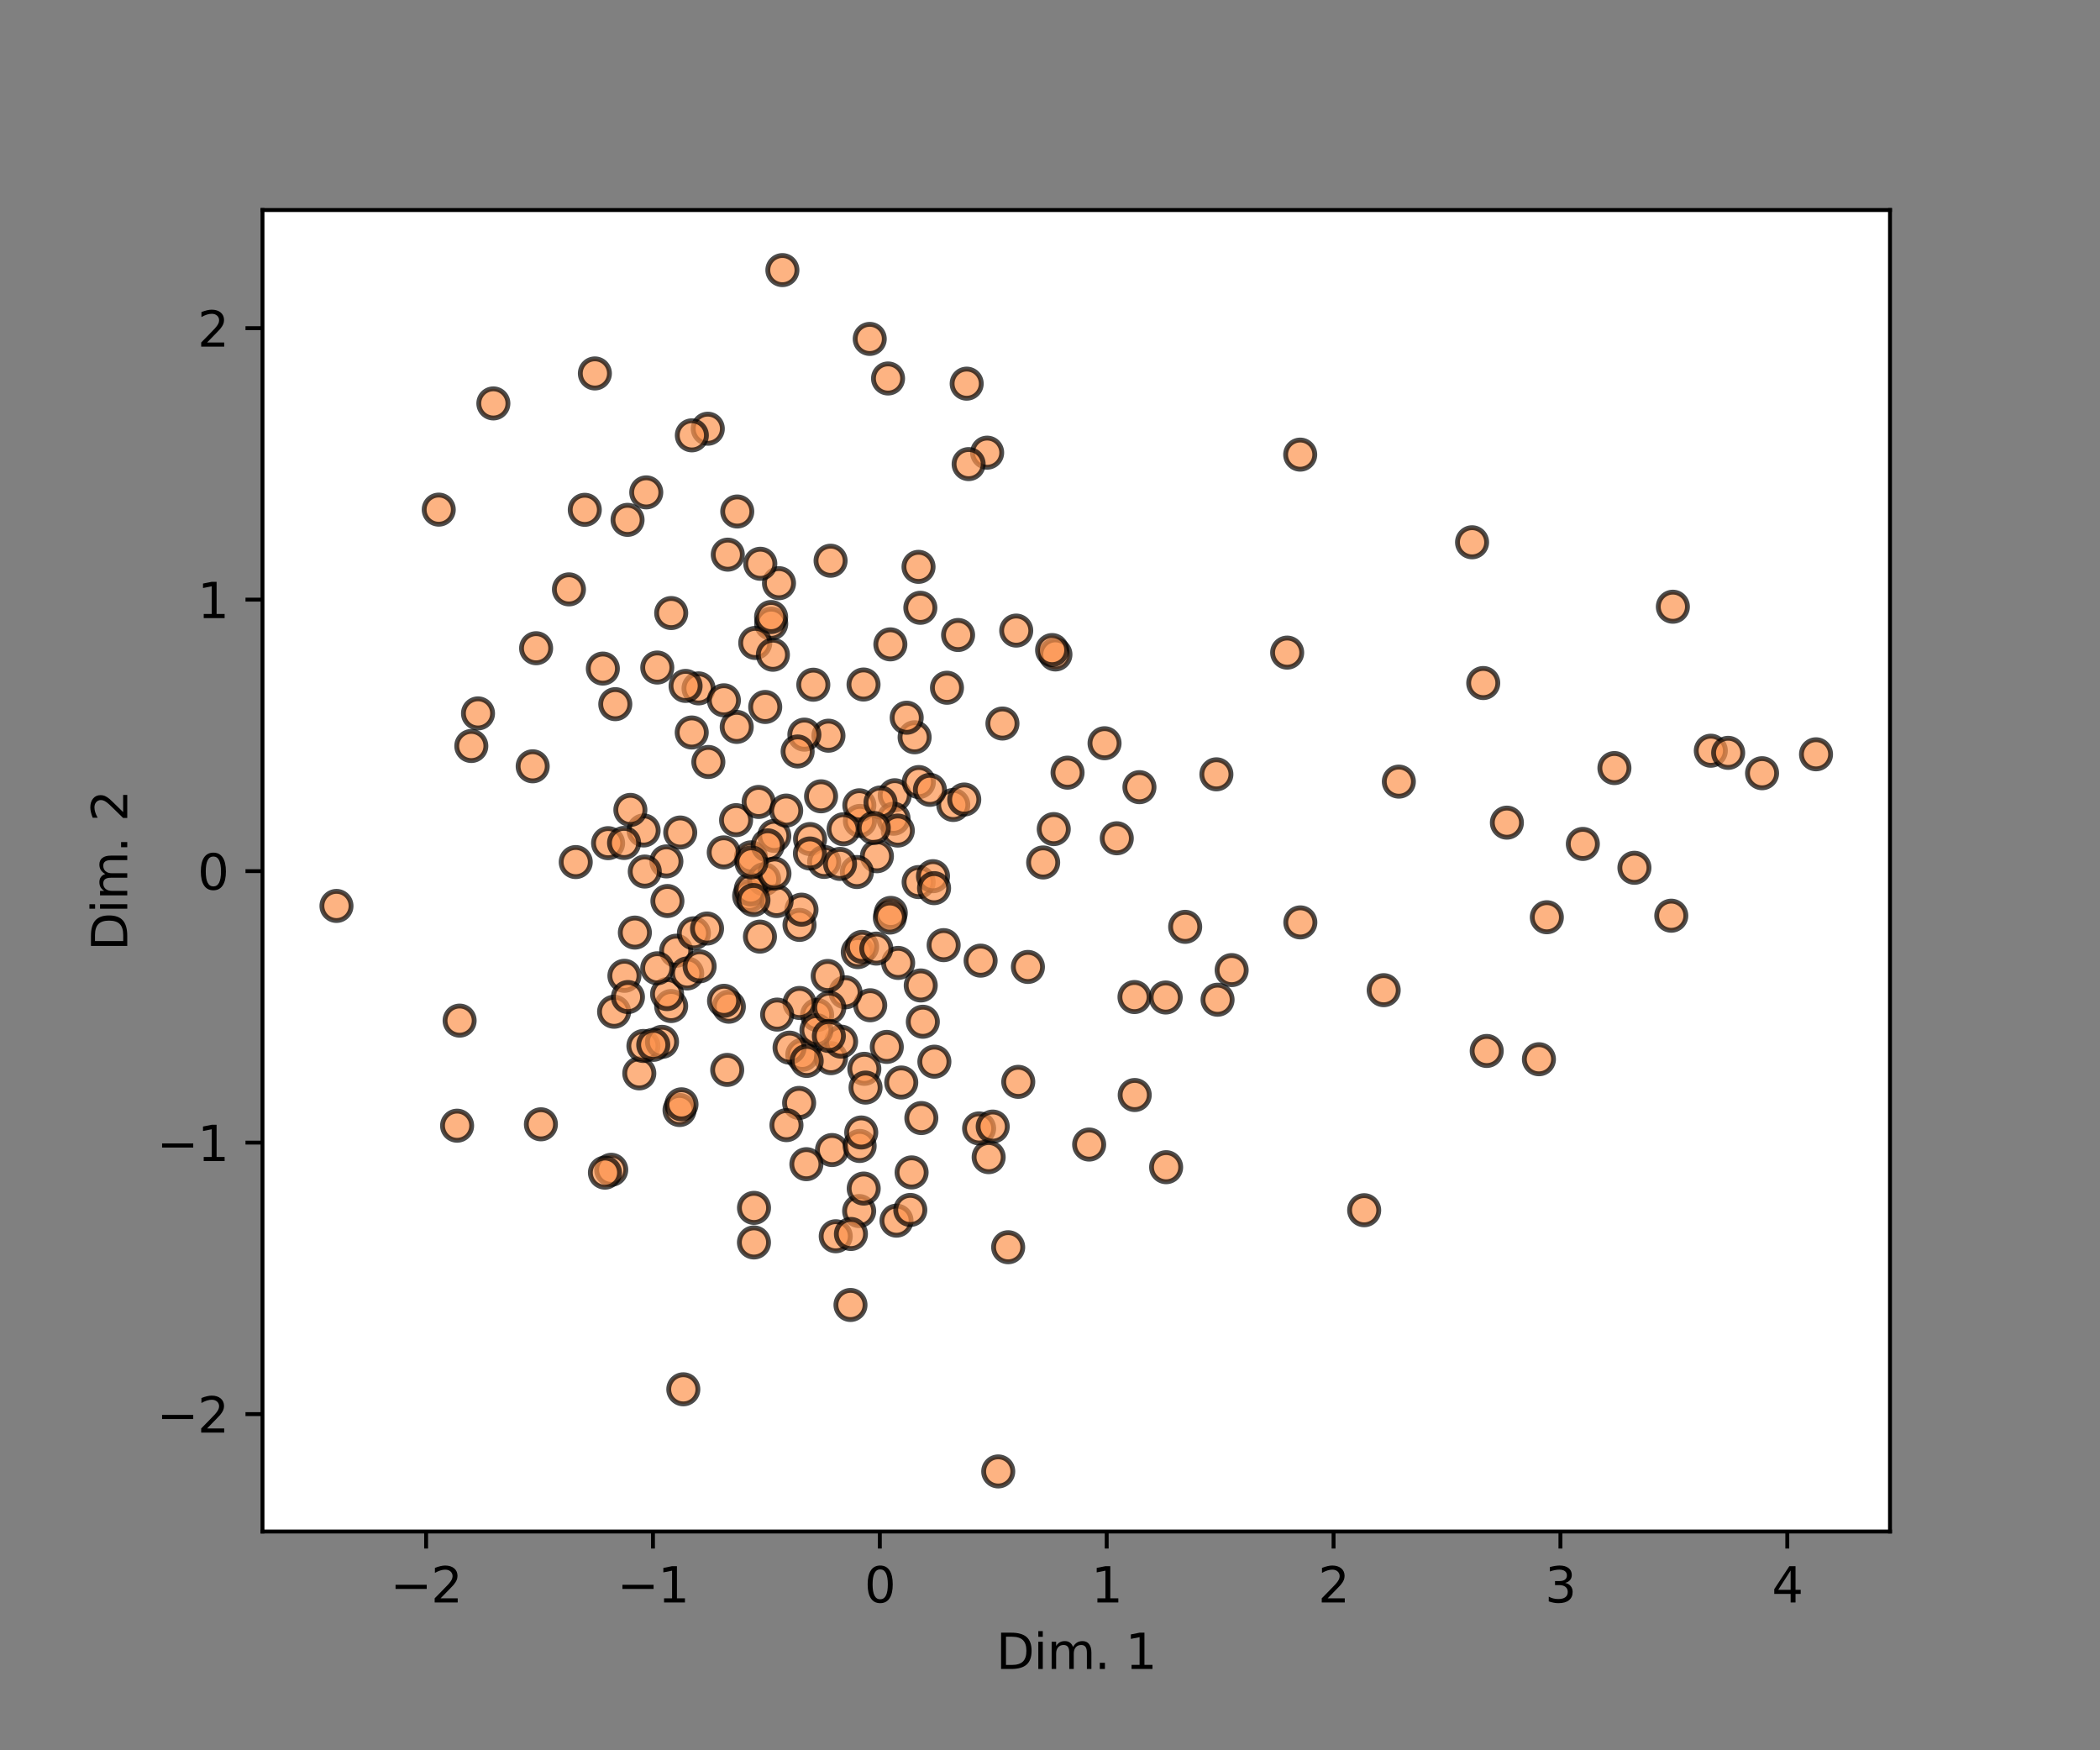 <?xml version="1.0" encoding="utf-8" standalone="no"?>
<!DOCTYPE svg PUBLIC "-//W3C//DTD SVG 1.1//EN"
  "http://www.w3.org/Graphics/SVG/1.1/DTD/svg11.dtd">
<svg height="360pt" version="1.1" viewBox="0 0 432 360" width="432pt" xmlns="http://www.w3.org/2000/svg" xmlns:xlink="http://www.w3.org/1999/xlink">
 <rect x="0" y="0" width="432" height="360" fill="#808080" stroke="none"/>
 <defs>
  <style type="text/css">*{stroke-linecap:butt;stroke-linejoin:round;}</style>
 </defs>
 <g id="figure_1">
  <g id="patch_1">
   <path d="M 0 360 
L 432 360 
L 432 0 
L 0 0 
z
" style="fill:none;"/>
  </g>
  <g id="axes_1">
   <g id="patch_2">
    <path d="M 54 315 
L 388.8 315 
L 388.8 43.2 
L 54 43.2 
z
" style="fill:#ffffff;"/>
   </g>
   <g id="PathCollection_1">
    <defs>
     <path d="M 0 3 
C 0.796 3 1.559 2.684 2.121 2.121 
C 2.684 1.559 3 0.796 3 0 
C 3 -0.796 2.684 -1.559 2.121 -2.121 
C 1.559 -2.684 0.796 -3 0 -3 
C -0.796 -3 -1.559 -2.684 -2.121 -2.121 
C -2.684 -1.559 -3 -0.796 -3 0 
C -3 0.796 -2.684 1.559 -2.121 2.121 
C -1.559 2.684 -0.796 3 0 3 
z
" id="m3d210ec741" style="stroke:#000000;stroke-opacity:0.7;"/>
    </defs>
    <g clip-path="url(#p2f18628ec4)">
     <use style="fill:#fd934d;fill-opacity:0.7;stroke:#000000;stroke-opacity:0.7;" x="168.094" xlink:href="#m3d210ec741" y="208.758"/>
     <use style="fill:#fd934d;fill-opacity:0.7;stroke:#000000;stroke-opacity:0.7;" x="216.773" xlink:href="#m3d210ec741" y="170.531"/>
     <use style="fill:#fd934d;fill-opacity:0.7;stroke:#000000;stroke-opacity:0.7;" x="131.512" xlink:href="#m3d210ec741" y="220.771"/>
     <use style="fill:#fd934d;fill-opacity:0.7;stroke:#000000;stroke-opacity:0.7;" x="194.122" xlink:href="#m3d210ec741" y="194.399"/>
     <use style="fill:#fd934d;fill-opacity:0.7;stroke:#000000;stroke-opacity:0.7;" x="158.651" xlink:href="#m3d210ec741" y="128.284"/>
     <use style="fill:#fd934d;fill-opacity:0.7;stroke:#000000;stroke-opacity:0.7;" x="171.153" xlink:href="#m3d210ec741" y="236.544"/>
     <use style="fill:#fd934d;fill-opacity:0.7;stroke:#000000;stroke-opacity:0.7;" x="164.391" xlink:href="#m3d210ec741" y="226.853"/>
     <use style="fill:#fd934d;fill-opacity:0.7;stroke:#000000;stroke-opacity:0.7;" x="184.062" xlink:href="#m3d210ec741" y="163.567"/>
     <use style="fill:#fd934d;fill-opacity:0.7;stroke:#000000;stroke-opacity:0.7;" x="117.04" xlink:href="#m3d210ec741" y="121.223"/>
     <use style="fill:#fd934d;fill-opacity:0.7;stroke:#000000;stroke-opacity:0.7;" x="203.071" xlink:href="#m3d210ec741" y="93.104"/>
     <use style="fill:#fd934d;fill-opacity:0.7;stroke:#000000;stroke-opacity:0.7;" x="128.452" xlink:href="#m3d210ec741" y="200.705"/>
     <use style="fill:#fd934d;fill-opacity:0.7;stroke:#000000;stroke-opacity:0.7;" x="161.788" xlink:href="#m3d210ec741" y="231.419"/>
     <use style="fill:#fd934d;fill-opacity:0.7;stroke:#000000;stroke-opacity:0.7;" x="118.439" xlink:href="#m3d210ec741" y="177.31"/>
     <use style="fill:#fd934d;fill-opacity:0.7;stroke:#000000;stroke-opacity:0.7;" x="160.949" xlink:href="#m3d210ec741" y="55.555"/>
     <use style="fill:#fd934d;fill-opacity:0.7;stroke:#000000;stroke-opacity:0.7;" x="138.076" xlink:href="#m3d210ec741" y="126.095"/>
     <use style="fill:#fd934d;fill-opacity:0.7;stroke:#000000;stroke-opacity:0.7;" x="142.301" xlink:href="#m3d210ec741" y="150.661"/>
     <use style="fill:#fd934d;fill-opacity:0.7;stroke:#000000;stroke-opacity:0.7;" x="139.933" xlink:href="#m3d210ec741" y="171.234"/>
     <use style="fill:#fd934d;fill-opacity:0.7;stroke:#000000;stroke-opacity:0.7;" x="182.427" xlink:href="#m3d210ec741" y="215.327"/>
     <use style="fill:#fd934d;fill-opacity:0.7;stroke:#000000;stroke-opacity:0.7;" x="126.33" xlink:href="#m3d210ec741" y="208.097"/>
     <use style="fill:#fd934d;fill-opacity:0.7;stroke:#000000;stroke-opacity:0.7;" x="188.955" xlink:href="#m3d210ec741" y="116.591"/>
     <use style="fill:#fd934d;fill-opacity:0.7;stroke:#000000;stroke-opacity:0.7;" x="183.245" xlink:href="#m3d210ec741" y="187.769"/>
     <use style="fill:#fd934d;fill-opacity:0.7;stroke:#000000;stroke-opacity:0.7;" x="132.944" xlink:href="#m3d210ec741" y="101.275"/>
     <use style="fill:#fd934d;fill-opacity:0.7;stroke:#000000;stroke-opacity:0.7;" x="154.487" xlink:href="#m3d210ec741" y="176.343"/>
     <use style="fill:#fd934d;fill-opacity:0.7;stroke:#000000;stroke-opacity:0.7;" x="132.402" xlink:href="#m3d210ec741" y="170.811"/>
     <use style="fill:#fd934d;fill-opacity:0.7;stroke:#000000;stroke-opacity:0.7;" x="132.359" xlink:href="#m3d210ec741" y="215.136"/>
     <use style="fill:#fd934d;fill-opacity:0.7;stroke:#000000;stroke-opacity:0.7;" x="239.889" xlink:href="#m3d210ec741" y="240.07"/>
     <use style="fill:#fd934d;fill-opacity:0.7;stroke:#000000;stroke-opacity:0.7;" x="165.046" xlink:href="#m3d210ec741" y="216.957"/>
     <use style="fill:#fd934d;fill-opacity:0.7;stroke:#000000;stroke-opacity:0.7;" x="217.116" xlink:href="#m3d210ec741" y="134.611"/>
     <use style="fill:#fd934d;fill-opacity:0.7;stroke:#000000;stroke-opacity:0.7;" x="143.702" xlink:href="#m3d210ec741" y="141.589"/>
     <use style="fill:#fd934d;fill-opacity:0.7;stroke:#000000;stroke-opacity:0.7;" x="138.066" xlink:href="#m3d210ec741" y="206.925"/>
     <use style="fill:#fd934d;fill-opacity:0.7;stroke:#000000;stroke-opacity:0.7;" x="176.901" xlink:href="#m3d210ec741" y="168.85"/>
     <use style="fill:#fd934d;fill-opacity:0.7;stroke:#000000;stroke-opacity:0.7;" x="154.119" xlink:href="#m3d210ec741" y="184.261"/>
     <use style="fill:#fd934d;fill-opacity:0.7;stroke:#000000;stroke-opacity:0.7;" x="149.598" xlink:href="#m3d210ec741" y="220.062"/>
     <use style="fill:#fd934d;fill-opacity:0.7;stroke:#000000;stroke-opacity:0.7;" x="165.882" xlink:href="#m3d210ec741" y="239.451"/>
     <use style="fill:#fd934d;fill-opacity:0.7;stroke:#000000;stroke-opacity:0.7;" x="184.424" xlink:href="#m3d210ec741" y="251.063"/>
     <use style="fill:#fd934d;fill-opacity:0.7;stroke:#000000;stroke-opacity:0.7;" x="166.642" xlink:href="#m3d210ec741" y="172.577"/>
     <use style="fill:#fd934d;fill-opacity:0.7;stroke:#000000;stroke-opacity:0.7;" x="151.422" xlink:href="#m3d210ec741" y="168.689"/>
     <use style="fill:#fd934d;fill-opacity:0.7;stroke:#000000;stroke-opacity:0.7;" x="101.493" xlink:href="#m3d210ec741" y="82.978"/>
     <use style="fill:#fd934d;fill-opacity:0.7;stroke:#000000;stroke-opacity:0.7;" x="139.097" xlink:href="#m3d210ec741" y="195.548"/>
     <use style="fill:#fd934d;fill-opacity:0.7;stroke:#000000;stroke-opacity:0.7;" x="94.032" xlink:href="#m3d210ec741" y="231.534"/>
     <use style="fill:#fd934d;fill-opacity:0.7;stroke:#000000;stroke-opacity:0.7;" x="176.459" xlink:href="#m3d210ec741" y="195.831"/>
     <use style="fill:#fd934d;fill-opacity:0.7;stroke:#000000;stroke-opacity:0.7;" x="170.427" xlink:href="#m3d210ec741" y="151.32"/>
     <use style="fill:#fd934d;fill-opacity:0.7;stroke:#000000;stroke-opacity:0.7;" x="145.718" xlink:href="#m3d210ec741" y="156.724"/>
     <use style="fill:#fd934d;fill-opacity:0.7;stroke:#000000;stroke-opacity:0.7;" x="250.229" xlink:href="#m3d210ec741" y="159.263"/>
     <use style="fill:#fd934d;fill-opacity:0.7;stroke:#000000;stroke-opacity:0.7;" x="203.382" xlink:href="#m3d210ec741" y="238.002"/>
     <use style="fill:#fd934d;fill-opacity:0.7;stroke:#000000;stroke-opacity:0.7;" x="160.251" xlink:href="#m3d210ec741" y="119.952"/>
     <use style="fill:#fd934d;fill-opacity:0.7;stroke:#000000;stroke-opacity:0.7;" x="141.032" xlink:href="#m3d210ec741" y="141.081"/>
     <use style="fill:#fd934d;fill-opacity:0.7;stroke:#000000;stroke-opacity:0.7;" x="159.286" xlink:href="#m3d210ec741" y="171.922"/>
     <use style="fill:#fd934d;fill-opacity:0.7;stroke:#000000;stroke-opacity:0.7;" x="176.842" xlink:href="#m3d210ec741" y="235.705"/>
     <use style="fill:#fd934d;fill-opacity:0.7;stroke:#000000;stroke-opacity:0.7;" x="157.19" xlink:href="#m3d210ec741" y="180.846"/>
     <use style="fill:#fd934d;fill-opacity:0.7;stroke:#000000;stroke-opacity:0.7;" x="98.333" xlink:href="#m3d210ec741" y="146.735"/>
     <use style="fill:#fd934d;fill-opacity:0.7;stroke:#000000;stroke-opacity:0.7;" x="253.368" xlink:href="#m3d210ec741" y="199.53"/>
     <use style="fill:#fd934d;fill-opacity:0.7;stroke:#000000;stroke-opacity:0.7;" x="243.807" xlink:href="#m3d210ec741" y="190.634"/>
     <use style="fill:#fd934d;fill-opacity:0.7;stroke:#000000;stroke-opacity:0.7;" x="169.544" xlink:href="#m3d210ec741" y="177.279"/>
     <use style="fill:#fd934d;fill-opacity:0.7;stroke:#000000;stroke-opacity:0.7;" x="183.818" xlink:href="#m3d210ec741" y="168.398"/>
     <use style="fill:#fd934d;fill-opacity:0.7;stroke:#000000;stroke-opacity:0.7;" x="209.471" xlink:href="#m3d210ec741" y="222.516"/>
     <use style="fill:#fd934d;fill-opacity:0.7;stroke:#000000;stroke-opacity:0.7;" x="185.401" xlink:href="#m3d210ec741" y="222.652"/>
     <use style="fill:#fd934d;fill-opacity:0.7;stroke:#000000;stroke-opacity:0.7;" x="156.064" xlink:href="#m3d210ec741" y="164.945"/>
     <use style="fill:#fd934d;fill-opacity:0.7;stroke:#000000;stroke-opacity:0.7;" x="170.944" xlink:href="#m3d210ec741" y="217.641"/>
     <use style="fill:#fd934d;fill-opacity:0.7;stroke:#000000;stroke-opacity:0.7;" x="155.1" xlink:href="#m3d210ec741" y="255.549"/>
     <use style="fill:#fd934d;fill-opacity:0.7;stroke:#000000;stroke-opacity:0.7;" x="151.665" xlink:href="#m3d210ec741" y="105.206"/>
     <use style="fill:#fd934d;fill-opacity:0.7;stroke:#000000;stroke-opacity:0.7;" x="166.612" xlink:href="#m3d210ec741" y="175.545"/>
     <use style="fill:#fd934d;fill-opacity:0.7;stroke:#000000;stroke-opacity:0.7;" x="154.443" xlink:href="#m3d210ec741" y="182.938"/>
     <use style="fill:#fd934d;fill-opacity:0.7;stroke:#000000;stroke-opacity:0.7;" x="151.554" xlink:href="#m3d210ec741" y="149.51"/>
     <use style="fill:#fd934d;fill-opacity:0.7;stroke:#000000;stroke-opacity:0.7;" x="137.23" xlink:href="#m3d210ec741" y="204.463"/>
     <use style="fill:#fd934d;fill-opacity:0.7;stroke:#000000;stroke-opacity:0.7;" x="198.861" xlink:href="#m3d210ec741" y="78.911"/>
     <use style="fill:#fd934d;fill-opacity:0.7;stroke:#000000;stroke-opacity:0.7;" x="111.272" xlink:href="#m3d210ec741" y="231.25"/>
     <use style="fill:#fd934d;fill-opacity:0.7;stroke:#000000;stroke-opacity:0.7;" x="145.605" xlink:href="#m3d210ec741" y="88.182"/>
     <use style="fill:#fd934d;fill-opacity:0.7;stroke:#000000;stroke-opacity:0.7;" x="179.015" xlink:href="#m3d210ec741" y="206.764"/>
     <use style="fill:#fd934d;fill-opacity:0.7;stroke:#000000;stroke-opacity:0.7;" x="142.743" xlink:href="#m3d210ec741" y="191.963"/>
     <use style="fill:#fd934d;fill-opacity:0.7;stroke:#000000;stroke-opacity:0.7;" x="189.018" xlink:href="#m3d210ec741" y="160.856"/>
     <use style="fill:#fd934d;fill-opacity:0.7;stroke:#000000;stroke-opacity:0.7;" x="177.807" xlink:href="#m3d210ec741" y="219.836"/>
     <use style="fill:#fd934d;fill-opacity:0.7;stroke:#000000;stroke-opacity:0.7;" x="162.424" xlink:href="#m3d210ec741" y="215.483"/>
     <use style="fill:#fd934d;fill-opacity:0.7;stroke:#000000;stroke-opacity:0.7;" x="178.056" xlink:href="#m3d210ec741" y="223.699"/>
     <use style="fill:#fd934d;fill-opacity:0.7;stroke:#000000;stroke-opacity:0.7;" x="188.15" xlink:href="#m3d210ec741" y="151.645"/>
     <use style="fill:#fd934d;fill-opacity:0.7;stroke:#000000;stroke-opacity:0.7;" x="94.55" xlink:href="#m3d210ec741" y="209.921"/>
     <use style="fill:#fd934d;fill-opacity:0.7;stroke:#000000;stroke-opacity:0.7;" x="164.469" xlink:href="#m3d210ec741" y="190.234"/>
     <use style="fill:#fd934d;fill-opacity:0.7;stroke:#000000;stroke-opacity:0.7;" x="183.159" xlink:href="#m3d210ec741" y="132.535"/>
     <use style="fill:#fd934d;fill-opacity:0.7;stroke:#000000;stroke-opacity:0.7;" x="145.451" xlink:href="#m3d210ec741" y="190.982"/>
     <use style="fill:#fd934d;fill-opacity:0.7;stroke:#000000;stroke-opacity:0.7;" x="177.343" xlink:href="#m3d210ec741" y="194.76"/>
     <use style="fill:#fd934d;fill-opacity:0.7;stroke:#000000;stroke-opacity:0.7;" x="173.024" xlink:href="#m3d210ec741" y="214.248"/>
     <use style="fill:#fd934d;fill-opacity:0.7;stroke:#000000;stroke-opacity:0.7;" x="267.469" xlink:href="#m3d210ec741" y="93.508"/>
     <use style="fill:#fd934d;fill-opacity:0.7;stroke:#000000;stroke-opacity:0.7;" x="205.351" xlink:href="#m3d210ec741" y="302.645"/>
     <use style="fill:#fd934d;fill-opacity:0.7;stroke:#000000;stroke-opacity:0.7;" x="124.015" xlink:href="#m3d210ec741" y="137.515"/>
     <use style="fill:#fd934d;fill-opacity:0.7;stroke:#000000;stroke-opacity:0.7;" x="164.881" xlink:href="#m3d210ec741" y="187.103"/>
     <use style="fill:#fd934d;fill-opacity:0.7;stroke:#000000;stroke-opacity:0.7;" x="188.978" xlink:href="#m3d210ec741" y="181.429"/>
     <use style="fill:#fd934d;fill-opacity:0.7;stroke:#000000;stroke-opacity:0.7;" x="187.261" xlink:href="#m3d210ec741" y="248.865"/>
     <use style="fill:#fd934d;fill-opacity:0.7;stroke:#000000;stroke-opacity:0.7;" x="96.955" xlink:href="#m3d210ec741" y="153.437"/>
     <use style="fill:#fd934d;fill-opacity:0.7;stroke:#000000;stroke-opacity:0.7;" x="173.931" xlink:href="#m3d210ec741" y="204.101"/>
     <use style="fill:#fd934d;fill-opacity:0.7;stroke:#000000;stroke-opacity:0.7;" x="139.789" xlink:href="#m3d210ec741" y="228.311"/>
     <use style="fill:#fd934d;fill-opacity:0.7;stroke:#000000;stroke-opacity:0.7;" x="157.936" xlink:href="#m3d210ec741" y="173.878"/>
     <use style="fill:#fd934d;fill-opacity:0.7;stroke:#000000;stroke-opacity:0.7;" x="157.416" xlink:href="#m3d210ec741" y="145.412"/>
     <use style="fill:#fd934d;fill-opacity:0.7;stroke:#000000;stroke-opacity:0.7;" x="214.594" xlink:href="#m3d210ec741" y="177.39"/>
     <use style="fill:#fd934d;fill-opacity:0.7;stroke:#000000;stroke-opacity:0.7;" x="155.368" xlink:href="#m3d210ec741" y="132.241"/>
     <use style="fill:#fd934d;fill-opacity:0.7;stroke:#000000;stroke-opacity:0.7;" x="149.937" xlink:href="#m3d210ec741" y="207.063"/>
     <use style="fill:#fd934d;fill-opacity:0.7;stroke:#000000;stroke-opacity:0.7;" x="135.212" xlink:href="#m3d210ec741" y="137.301"/>
     <use style="fill:#fd934d;fill-opacity:0.7;stroke:#000000;stroke-opacity:0.7;" x="180.395" xlink:href="#m3d210ec741" y="176.111"/>
     <use style="fill:#fd934d;fill-opacity:0.7;stroke:#000000;stroke-opacity:0.7;" x="167.953" xlink:href="#m3d210ec741" y="211.888"/>
     <use style="fill:#fd934d;fill-opacity:0.7;stroke:#000000;stroke-opacity:0.7;" x="239.805" xlink:href="#m3d210ec741" y="205.169"/>
     <use style="fill:#fd934d;fill-opacity:0.7;stroke:#000000;stroke-opacity:0.7;" x="191.932" xlink:href="#m3d210ec741" y="180.217"/>
     <use style="fill:#fd934d;fill-opacity:0.7;stroke:#000000;stroke-opacity:0.7;" x="148.889" xlink:href="#m3d210ec741" y="175.32"/>
     <use style="fill:#fd934d;fill-opacity:0.7;stroke:#000000;stroke-opacity:0.7;" x="137.087" xlink:href="#m3d210ec741" y="177.176"/>
     <use style="fill:#fd934d;fill-opacity:0.7;stroke:#000000;stroke-opacity:0.7;" x="164.473" xlink:href="#m3d210ec741" y="206.292"/>
     <use style="fill:#fd934d;fill-opacity:0.7;stroke:#000000;stroke-opacity:0.7;" x="90.257" xlink:href="#m3d210ec741" y="104.822"/>
     <use style="fill:#fd934d;fill-opacity:0.7;stroke:#000000;stroke-opacity:0.7;" x="207.395" xlink:href="#m3d210ec741" y="256.529"/>
     <use style="fill:#fd934d;fill-opacity:0.7;stroke:#000000;stroke-opacity:0.7;" x="140.193" xlink:href="#m3d210ec741" y="227.14"/>
     <use style="fill:#fd934d;fill-opacity:0.7;stroke:#000000;stroke-opacity:0.7;" x="149.716" xlink:href="#m3d210ec741" y="114.082"/>
     <use style="fill:#fd934d;fill-opacity:0.7;stroke:#000000;stroke-opacity:0.7;" x="165.471" xlink:href="#m3d210ec741" y="151.101"/>
     <use style="fill:#fd934d;fill-opacity:0.7;stroke:#000000;stroke-opacity:0.7;" x="136.189" xlink:href="#m3d210ec741" y="214.289"/>
     <use style="fill:#fd934d;fill-opacity:0.7;stroke:#000000;stroke-opacity:0.7;" x="250.472" xlink:href="#m3d210ec741" y="205.623"/>
     <use style="fill:#fd934d;fill-opacity:0.7;stroke:#000000;stroke-opacity:0.7;" x="141.361" xlink:href="#m3d210ec741" y="200.219"/>
     <use style="fill:#fd934d;fill-opacity:0.7;stroke:#000000;stroke-opacity:0.7;" x="227.221" xlink:href="#m3d210ec741" y="152.871"/>
     <use style="fill:#fd934d;fill-opacity:0.7;stroke:#000000;stroke-opacity:0.7;" x="176.78" xlink:href="#m3d210ec741" y="165.634"/>
     <use style="fill:#fd934d;fill-opacity:0.7;stroke:#000000;stroke-opacity:0.7;" x="125.093" xlink:href="#m3d210ec741" y="173.423"/>
     <use style="fill:#fd934d;fill-opacity:0.7;stroke:#000000;stroke-opacity:0.7;" x="176.279" xlink:href="#m3d210ec741" y="179.359"/>
     <use style="fill:#fd934d;fill-opacity:0.7;stroke:#000000;stroke-opacity:0.7;" x="183.052" xlink:href="#m3d210ec741" y="188.726"/>
     <use style="fill:#fd934d;fill-opacity:0.7;stroke:#000000;stroke-opacity:0.7;" x="128.379" xlink:href="#m3d210ec741" y="173.38"/>
     <use style="fill:#fd934d;fill-opacity:0.7;stroke:#000000;stroke-opacity:0.7;" x="216.432" xlink:href="#m3d210ec741" y="133.707"/>
     <use style="fill:#fd934d;fill-opacity:0.7;stroke:#000000;stroke-opacity:0.7;" x="189.842" xlink:href="#m3d210ec741" y="210.154"/>
     <use style="fill:#fd934d;fill-opacity:0.7;stroke:#000000;stroke-opacity:0.7;" x="189.533" xlink:href="#m3d210ec741" y="229.965"/>
     <use style="fill:#fd934d;fill-opacity:0.7;stroke:#000000;stroke-opacity:0.7;" x="148.917" xlink:href="#m3d210ec741" y="144.038"/>
     <use style="fill:#fd934d;fill-opacity:0.7;stroke:#000000;stroke-opacity:0.7;" x="158.998" xlink:href="#m3d210ec741" y="134.67"/>
     <use style="fill:#fd934d;fill-opacity:0.7;stroke:#000000;stroke-opacity:0.7;" x="167.31" xlink:href="#m3d210ec741" y="140.833"/>
     <use style="fill:#fd934d;fill-opacity:0.7;stroke:#000000;stroke-opacity:0.7;" x="156.334" xlink:href="#m3d210ec741" y="192.646"/>
     <use style="fill:#fd934d;fill-opacity:0.7;stroke:#000000;stroke-opacity:0.7;" x="234.398" xlink:href="#m3d210ec741" y="161.906"/>
     <use style="fill:#fd934d;fill-opacity:0.7;stroke:#000000;stroke-opacity:0.7;" x="170.604" xlink:href="#m3d210ec741" y="207.25"/>
     <use style="fill:#fd934d;fill-opacity:0.7;stroke:#000000;stroke-opacity:0.7;" x="129.099" xlink:href="#m3d210ec741" y="106.926"/>
     <use style="fill:#fd934d;fill-opacity:0.7;stroke:#000000;stroke-opacity:0.7;" x="173.537" xlink:href="#m3d210ec741" y="170.56"/>
     <use style="fill:#fd934d;fill-opacity:0.7;stroke:#000000;stroke-opacity:0.7;" x="132.642" xlink:href="#m3d210ec741" y="179.261"/>
     <use style="fill:#fd934d;fill-opacity:0.7;stroke:#000000;stroke-opacity:0.7;" x="165.95" xlink:href="#m3d210ec741" y="218.216"/>
     <use style="fill:#fd934d;fill-opacity:0.7;stroke:#000000;stroke-opacity:0.7;" x="159.759" xlink:href="#m3d210ec741" y="185.329"/>
     <use style="fill:#fd934d;fill-opacity:0.7;stroke:#000000;stroke-opacity:0.7;" x="159.317" xlink:href="#m3d210ec741" y="179.673"/>
     <use style="fill:#fd934d;fill-opacity:0.7;stroke:#000000;stroke-opacity:0.7;" x="148.945" xlink:href="#m3d210ec741" y="205.849"/>
     <use style="fill:#fd934d;fill-opacity:0.7;stroke:#000000;stroke-opacity:0.7;" x="125.739" xlink:href="#m3d210ec741" y="240.606"/>
     <use style="fill:#fd934d;fill-opacity:0.7;stroke:#000000;stroke-opacity:0.7;" x="159.872" xlink:href="#m3d210ec741" y="208.682"/>
     <use style="fill:#fd934d;fill-opacity:0.7;stroke:#000000;stroke-opacity:0.7;" x="186.522" xlink:href="#m3d210ec741" y="147.622"/>
     <use style="fill:#fd934d;fill-opacity:0.7;stroke:#000000;stroke-opacity:0.7;" x="182.684" xlink:href="#m3d210ec741" y="77.846"/>
     <use style="fill:#fd934d;fill-opacity:0.7;stroke:#000000;stroke-opacity:0.7;" x="124.444" xlink:href="#m3d210ec741" y="241.187"/>
     <use style="fill:#fd934d;fill-opacity:0.7;stroke:#000000;stroke-opacity:0.7;" x="209.051" xlink:href="#m3d210ec741" y="129.701"/>
     <use style="fill:#fd934d;fill-opacity:0.7;stroke:#000000;stroke-opacity:0.7;" x="129.178" xlink:href="#m3d210ec741" y="205.077"/>
     <use style="fill:#fd934d;fill-opacity:0.7;stroke:#000000;stroke-opacity:0.7;" x="143.923" xlink:href="#m3d210ec741" y="198.756"/>
     <use style="fill:#fd934d;fill-opacity:0.7;stroke:#000000;stroke-opacity:0.7;" x="164.086" xlink:href="#m3d210ec741" y="154.564"/>
     <use style="fill:#fd934d;fill-opacity:0.7;stroke:#000000;stroke-opacity:0.7;" x="137.298" xlink:href="#m3d210ec741" y="185.322"/>
     <use style="fill:#fd934d;fill-opacity:0.7;stroke:#000000;stroke-opacity:0.7;" x="196.102" xlink:href="#m3d210ec741" y="165.565"/>
     <use style="fill:#fd934d;fill-opacity:0.7;stroke:#000000;stroke-opacity:0.7;" x="171.923" xlink:href="#m3d210ec741" y="254.274"/>
     <use style="fill:#fd934d;fill-opacity:0.7;stroke:#000000;stroke-opacity:0.7;" x="184.692" xlink:href="#m3d210ec741" y="170.832"/>
     <use style="fill:#fd934d;fill-opacity:0.7;stroke:#000000;stroke-opacity:0.7;" x="177.168" xlink:href="#m3d210ec741" y="232.932"/>
     <use style="fill:#fd934d;fill-opacity:0.7;stroke:#000000;stroke-opacity:0.7;" x="135.202" xlink:href="#m3d210ec741" y="199.158"/>
     <use style="fill:#fd934d;fill-opacity:0.7;stroke:#000000;stroke-opacity:0.7;" x="161.73" xlink:href="#m3d210ec741" y="166.721"/>
     <use style="fill:#fd934d;fill-opacity:0.7;stroke:#000000;stroke-opacity:0.7;" x="140.567" xlink:href="#m3d210ec741" y="285.752"/>
     <use style="fill:#fd934d;fill-opacity:0.7;stroke:#000000;stroke-opacity:0.7;" x="170.509" xlink:href="#m3d210ec741" y="213.082"/>
     <use style="fill:#fd934d;fill-opacity:0.7;stroke:#000000;stroke-opacity:0.7;" x="109.581" xlink:href="#m3d210ec741" y="157.615"/>
     <use style="fill:#fd934d;fill-opacity:0.7;stroke:#000000;stroke-opacity:0.7;" x="192.151" xlink:href="#m3d210ec741" y="182.677"/>
     <use style="fill:#fd934d;fill-opacity:0.7;stroke:#000000;stroke-opacity:0.7;" x="184.762" xlink:href="#m3d210ec741" y="198.054"/>
     <use style="fill:#fd934d;fill-opacity:0.7;stroke:#000000;stroke-opacity:0.7;" x="174.958" xlink:href="#m3d210ec741" y="268.408"/>
     <use style="fill:#fd934d;fill-opacity:0.7;stroke:#000000;stroke-opacity:0.7;" x="191.297" xlink:href="#m3d210ec741" y="162.457"/>
     <use style="fill:#fd934d;fill-opacity:0.7;stroke:#000000;stroke-opacity:0.7;" x="199.262" xlink:href="#m3d210ec741" y="95.457"/>
     <use style="fill:#fd934d;fill-opacity:0.7;stroke:#000000;stroke-opacity:0.7;" x="120.299" xlink:href="#m3d210ec741" y="104.859"/>
     <use style="fill:#fd934d;fill-opacity:0.7;stroke:#000000;stroke-opacity:0.7;" x="156.406" xlink:href="#m3d210ec741" y="115.957"/>
     <use style="fill:#fd934d;fill-opacity:0.7;stroke:#000000;stroke-opacity:0.7;" x="154.995" xlink:href="#m3d210ec741" y="185.121"/>
     <use style="fill:#fd934d;fill-opacity:0.7;stroke:#000000;stroke-opacity:0.7;" x="129.677" xlink:href="#m3d210ec741" y="166.583"/>
     <use style="fill:#fd934d;fill-opacity:0.7;stroke:#000000;stroke-opacity:0.7;" x="158.629" xlink:href="#m3d210ec741" y="126.909"/>
     <use style="fill:#fd934d;fill-opacity:0.7;stroke:#000000;stroke-opacity:0.7;" x="168.904" xlink:href="#m3d210ec741" y="163.787"/>
     <use style="fill:#fd934d;fill-opacity:0.7;stroke:#000000;stroke-opacity:0.7;" x="198.361" xlink:href="#m3d210ec741" y="164.446"/>
     <use style="fill:#fd934d;fill-opacity:0.7;stroke:#000000;stroke-opacity:0.7;" x="122.376" xlink:href="#m3d210ec741" y="76.809"/>
     <use style="fill:#fd934d;fill-opacity:0.7;stroke:#000000;stroke-opacity:0.7;" x="126.573" xlink:href="#m3d210ec741" y="144.834"/>
     <use style="fill:#fd934d;fill-opacity:0.7;stroke:#000000;stroke-opacity:0.7;" x="187.531" xlink:href="#m3d210ec741" y="241.145"/>
     <use style="fill:#fd934d;fill-opacity:0.7;stroke:#000000;stroke-opacity:0.7;" x="201.416" xlink:href="#m3d210ec741" y="232.093"/>
     <use style="fill:#fd934d;fill-opacity:0.7;stroke:#000000;stroke-opacity:0.7;" x="130.603" xlink:href="#m3d210ec741" y="191.815"/>
     <use style="fill:#fd934d;fill-opacity:0.7;stroke:#000000;stroke-opacity:0.7;" x="176.741" xlink:href="#m3d210ec741" y="249.09"/>
     <use style="fill:#fd934d;fill-opacity:0.7;stroke:#000000;stroke-opacity:0.7;" x="189.41" xlink:href="#m3d210ec741" y="202.691"/>
     <use style="fill:#fd934d;fill-opacity:0.7;stroke:#000000;stroke-opacity:0.7;" x="181.138" xlink:href="#m3d210ec741" y="165.055"/>
     <use style="fill:#fd934d;fill-opacity:0.7;stroke:#000000;stroke-opacity:0.7;" x="233.381" xlink:href="#m3d210ec741" y="205.074"/>
     <use style="fill:#fd934d;fill-opacity:0.7;stroke:#000000;stroke-opacity:0.7;" x="194.807" xlink:href="#m3d210ec741" y="141.458"/>
     <use style="fill:#fd934d;fill-opacity:0.7;stroke:#000000;stroke-opacity:0.7;" x="192.215" xlink:href="#m3d210ec741" y="218.368"/>
     <use style="fill:#fd934d;fill-opacity:0.7;stroke:#000000;stroke-opacity:0.7;" x="224.053" xlink:href="#m3d210ec741" y="235.414"/>
     <use style="fill:#fd934d;fill-opacity:0.7;stroke:#000000;stroke-opacity:0.7;" x="69.218" xlink:href="#m3d210ec741" y="186.334"/>
     <use style="fill:#fd934d;fill-opacity:0.7;stroke:#000000;stroke-opacity:0.7;" x="204.216" xlink:href="#m3d210ec741" y="231.717"/>
     <use style="fill:#fd934d;fill-opacity:0.7;stroke:#000000;stroke-opacity:0.7;" x="189.327" xlink:href="#m3d210ec741" y="125.014"/>
     <use style="fill:#fd934d;fill-opacity:0.7;stroke:#000000;stroke-opacity:0.7;" x="155.108" xlink:href="#m3d210ec741" y="248.44"/>
     <use style="fill:#fd934d;fill-opacity:0.7;stroke:#000000;stroke-opacity:0.7;" x="178.918" xlink:href="#m3d210ec741" y="69.708"/>
     <use style="fill:#fd934d;fill-opacity:0.7;stroke:#000000;stroke-opacity:0.7;" x="206.219" xlink:href="#m3d210ec741" y="148.818"/>
     <use style="fill:#fd934d;fill-opacity:0.7;stroke:#000000;stroke-opacity:0.7;" x="110.285" xlink:href="#m3d210ec741" y="133.328"/>
     <use style="fill:#fd934d;fill-opacity:0.7;stroke:#000000;stroke-opacity:0.7;" x="180.268" xlink:href="#m3d210ec741" y="195.11"/>
     <use style="fill:#fd934d;fill-opacity:0.7;stroke:#000000;stroke-opacity:0.7;" x="134.385" xlink:href="#m3d210ec741" y="214.905"/>
     <use style="fill:#fd934d;fill-opacity:0.7;stroke:#000000;stroke-opacity:0.7;" x="219.612" xlink:href="#m3d210ec741" y="158.922"/>
     <use style="fill:#fd934d;fill-opacity:0.7;stroke:#000000;stroke-opacity:0.7;" x="170.862" xlink:href="#m3d210ec741" y="115.333"/>
     <use style="fill:#fd934d;fill-opacity:0.7;stroke:#000000;stroke-opacity:0.7;" x="233.427" xlink:href="#m3d210ec741" y="225.225"/>
     <use style="fill:#fd934d;fill-opacity:0.7;stroke:#000000;stroke-opacity:0.7;" x="201.727" xlink:href="#m3d210ec741" y="197.588"/>
     <use style="fill:#fd934d;fill-opacity:0.7;stroke:#000000;stroke-opacity:0.7;" x="229.738" xlink:href="#m3d210ec741" y="172.418"/>
     <use style="fill:#fd934d;fill-opacity:0.7;stroke:#000000;stroke-opacity:0.7;" x="154.581" xlink:href="#m3d210ec741" y="177.383"/>
     <use style="fill:#fd934d;fill-opacity:0.7;stroke:#000000;stroke-opacity:0.7;" x="211.459" xlink:href="#m3d210ec741" y="198.882"/>
     <use style="fill:#fd934d;fill-opacity:0.7;stroke:#000000;stroke-opacity:0.7;" x="197.092" xlink:href="#m3d210ec741" y="130.609"/>
     <use style="fill:#fd934d;fill-opacity:0.7;stroke:#000000;stroke-opacity:0.7;" x="177.641" xlink:href="#m3d210ec741" y="140.793"/>
     <use style="fill:#fd934d;fill-opacity:0.7;stroke:#000000;stroke-opacity:0.7;" x="175.049" xlink:href="#m3d210ec741" y="253.809"/>
     <use style="fill:#fd934d;fill-opacity:0.7;stroke:#000000;stroke-opacity:0.7;" x="179.749" xlink:href="#m3d210ec741" y="170.301"/>
     <use style="fill:#fd934d;fill-opacity:0.7;stroke:#000000;stroke-opacity:0.7;" x="172.809" xlink:href="#m3d210ec741" y="177.69"/>
     <use style="fill:#fd934d;fill-opacity:0.7;stroke:#000000;stroke-opacity:0.7;" x="177.678" xlink:href="#m3d210ec741" y="244.466"/>
     <use style="fill:#fd934d;fill-opacity:0.7;stroke:#000000;stroke-opacity:0.7;" x="170.271" xlink:href="#m3d210ec741" y="200.74"/>
     <use style="fill:#fd934d;fill-opacity:0.7;stroke:#000000;stroke-opacity:0.7;" x="142.324" xlink:href="#m3d210ec741" y="89.543"/>
     <use style="fill:#fd934d;fill-opacity:0.7;stroke:#000000;stroke-opacity:0.7;" x="316.579" xlink:href="#m3d210ec741" y="217.867"/>
     <use style="fill:#fd934d;fill-opacity:0.7;stroke:#000000;stroke-opacity:0.7;" x="305.841" xlink:href="#m3d210ec741" y="216.164"/>
     <use style="fill:#fd934d;fill-opacity:0.7;stroke:#000000;stroke-opacity:0.7;" x="351.937" xlink:href="#m3d210ec741" y="154.411"/>
     <use style="fill:#fd934d;fill-opacity:0.7;stroke:#000000;stroke-opacity:0.7;" x="267.497" xlink:href="#m3d210ec741" y="189.722"/>
     <use style="fill:#fd934d;fill-opacity:0.7;stroke:#000000;stroke-opacity:0.7;" x="280.63" xlink:href="#m3d210ec741" y="248.92"/>
     <use style="fill:#fd934d;fill-opacity:0.7;stroke:#000000;stroke-opacity:0.7;" x="309.989" xlink:href="#m3d210ec741" y="169.204"/>
     <use style="fill:#fd934d;fill-opacity:0.7;stroke:#000000;stroke-opacity:0.7;" x="287.764" xlink:href="#m3d210ec741" y="160.766"/>
     <use style="fill:#fd934d;fill-opacity:0.7;stroke:#000000;stroke-opacity:0.7;" x="373.582" xlink:href="#m3d210ec741" y="155.144"/>
     <use style="fill:#fd934d;fill-opacity:0.7;stroke:#000000;stroke-opacity:0.7;" x="302.823" xlink:href="#m3d210ec741" y="111.537"/>
     <use style="fill:#fd934d;fill-opacity:0.7;stroke:#000000;stroke-opacity:0.7;" x="318.206" xlink:href="#m3d210ec741" y="188.66"/>
     <use style="fill:#fd934d;fill-opacity:0.7;stroke:#000000;stroke-opacity:0.7;" x="344.132" xlink:href="#m3d210ec741" y="124.791"/>
     <use style="fill:#fd934d;fill-opacity:0.7;stroke:#000000;stroke-opacity:0.7;" x="336.224" xlink:href="#m3d210ec741" y="178.487"/>
     <use style="fill:#fd934d;fill-opacity:0.7;stroke:#000000;stroke-opacity:0.7;" x="264.789" xlink:href="#m3d210ec741" y="134.23"/>
     <use style="fill:#fd934d;fill-opacity:0.7;stroke:#000000;stroke-opacity:0.7;" x="355.508" xlink:href="#m3d210ec741" y="154.846"/>
     <use style="fill:#fd934d;fill-opacity:0.7;stroke:#000000;stroke-opacity:0.7;" x="305.124" xlink:href="#m3d210ec741" y="140.488"/>
     <use style="fill:#fd934d;fill-opacity:0.7;stroke:#000000;stroke-opacity:0.7;" x="362.482" xlink:href="#m3d210ec741" y="159.036"/>
     <use style="fill:#fd934d;fill-opacity:0.7;stroke:#000000;stroke-opacity:0.7;" x="325.614" xlink:href="#m3d210ec741" y="173.582"/>
     <use style="fill:#fd934d;fill-opacity:0.7;stroke:#000000;stroke-opacity:0.7;" x="343.804" xlink:href="#m3d210ec741" y="188.343"/>
     <use style="fill:#fd934d;fill-opacity:0.7;stroke:#000000;stroke-opacity:0.7;" x="284.645" xlink:href="#m3d210ec741" y="203.661"/>
     <use style="fill:#fd934d;fill-opacity:0.7;stroke:#000000;stroke-opacity:0.7;" x="332.109" xlink:href="#m3d210ec741" y="157.976"/>
    </g>
   </g>
   <g id="matplotlib.axis_1">
    <g id="xtick_1">
     <g id="line2d_1">
      <defs>
       <path d="M 0 0 
L 0 3.5 
" id="me27b8b7abb" style="stroke:#000000;stroke-width:0.8;"/>
      </defs>
      <g>
       <use style="stroke:#000000;stroke-width:0.8;" x="87.658" xlink:href="#me27b8b7abb" y="315"/>
      </g>
     </g>
     <g id="text_1">
      <!-- −2 -->
      <g transform="translate(80.287 329.598)scale(0.1 -0.1)">
       <defs>
        <path d="M 678 2272 
L 4684 2272 
L 4684 1741 
L 678 1741 
L 678 2272 
z
" id="DejaVuSans-2212" transform="scale(0.016)"/>
        <path d="M 1228 531 
L 3431 531 
L 3431 0 
L 469 0 
L 469 531 
Q 828 903 1448 1529 
Q 2069 2156 2228 2338 
Q 2531 2678 2651 2914 
Q 2772 3150 2772 3378 
Q 2772 3750 2511 3984 
Q 2250 4219 1831 4219 
Q 1534 4219 1204 4116 
Q 875 4013 500 3803 
L 500 4441 
Q 881 4594 1212 4672 
Q 1544 4750 1819 4750 
Q 2544 4750 2975 4387 
Q 3406 4025 3406 3419 
Q 3406 3131 3298 2873 
Q 3191 2616 2906 2266 
Q 2828 2175 2409 1742 
Q 1991 1309 1228 531 
z
" id="DejaVuSans-32" transform="scale(0.016)"/>
       </defs>
       <use xlink:href="#DejaVuSans-2212"/>
       <use x="83.789" xlink:href="#DejaVuSans-32"/>
      </g>
     </g>
    </g>
    <g id="xtick_2">
     <g id="line2d_2">
      <g>
       <use style="stroke:#000000;stroke-width:0.8;" x="134.327" xlink:href="#me27b8b7abb" y="315"/>
      </g>
     </g>
     <g id="text_2">
      <!-- −1 -->
      <g transform="translate(126.956 329.598)scale(0.1 -0.1)">
       <defs>
        <path d="M 794 531 
L 1825 531 
L 1825 4091 
L 703 3866 
L 703 4441 
L 1819 4666 
L 2450 4666 
L 2450 531 
L 3481 531 
L 3481 0 
L 794 0 
L 794 531 
z
" id="DejaVuSans-31" transform="scale(0.016)"/>
       </defs>
       <use xlink:href="#DejaVuSans-2212"/>
       <use x="83.789" xlink:href="#DejaVuSans-31"/>
      </g>
     </g>
    </g>
    <g id="xtick_3">
     <g id="line2d_3">
      <g>
       <use style="stroke:#000000;stroke-width:0.8;" x="180.996" xlink:href="#me27b8b7abb" y="315"/>
      </g>
     </g>
     <g id="text_3">
      <!-- 0 -->
      <g transform="translate(177.814 329.598)scale(0.1 -0.1)">
       <defs>
        <path d="M 2034 4250 
Q 1547 4250 1301 3770 
Q 1056 3291 1056 2328 
Q 1056 1369 1301 889 
Q 1547 409 2034 409 
Q 2525 409 2770 889 
Q 3016 1369 3016 2328 
Q 3016 3291 2770 3770 
Q 2525 4250 2034 4250 
z
M 2034 4750 
Q 2819 4750 3233 4129 
Q 3647 3509 3647 2328 
Q 3647 1150 3233 529 
Q 2819 -91 2034 -91 
Q 1250 -91 836 529 
Q 422 1150 422 2328 
Q 422 3509 836 4129 
Q 1250 4750 2034 4750 
z
" id="DejaVuSans-30" transform="scale(0.016)"/>
       </defs>
       <use xlink:href="#DejaVuSans-30"/>
      </g>
     </g>
    </g>
    <g id="xtick_4">
     <g id="line2d_4">
      <g>
       <use style="stroke:#000000;stroke-width:0.8;" x="227.664" xlink:href="#me27b8b7abb" y="315"/>
      </g>
     </g>
     <g id="text_4">
      <!-- 1 -->
      <g transform="translate(224.483 329.598)scale(0.1 -0.1)">
       <use xlink:href="#DejaVuSans-31"/>
      </g>
     </g>
    </g>
    <g id="xtick_5">
     <g id="line2d_5">
      <g>
       <use style="stroke:#000000;stroke-width:0.8;" x="274.333" xlink:href="#me27b8b7abb" y="315"/>
      </g>
     </g>
     <g id="text_5">
      <!-- 2 -->
      <g transform="translate(271.152 329.598)scale(0.1 -0.1)">
       <use xlink:href="#DejaVuSans-32"/>
      </g>
     </g>
    </g>
    <g id="xtick_6">
     <g id="line2d_6">
      <g>
       <use style="stroke:#000000;stroke-width:0.8;" x="321.002" xlink:href="#me27b8b7abb" y="315"/>
      </g>
     </g>
     <g id="text_6">
      <!-- 3 -->
      <g transform="translate(317.821 329.598)scale(0.1 -0.1)">
       <defs>
        <path d="M 2597 2516 
Q 3050 2419 3304 2112 
Q 3559 1806 3559 1356 
Q 3559 666 3084 287 
Q 2609 -91 1734 -91 
Q 1441 -91 1130 -33 
Q 819 25 488 141 
L 488 750 
Q 750 597 1062 519 
Q 1375 441 1716 441 
Q 2309 441 2620 675 
Q 2931 909 2931 1356 
Q 2931 1769 2642 2001 
Q 2353 2234 1838 2234 
L 1294 2234 
L 1294 2753 
L 1863 2753 
Q 2328 2753 2575 2939 
Q 2822 3125 2822 3475 
Q 2822 3834 2567 4026 
Q 2313 4219 1838 4219 
Q 1578 4219 1281 4162 
Q 984 4106 628 3988 
L 628 4550 
Q 988 4650 1302 4700 
Q 1616 4750 1894 4750 
Q 2613 4750 3031 4423 
Q 3450 4097 3450 3541 
Q 3450 3153 3228 2886 
Q 3006 2619 2597 2516 
z
" id="DejaVuSans-33" transform="scale(0.016)"/>
       </defs>
       <use xlink:href="#DejaVuSans-33"/>
      </g>
     </g>
    </g>
    <g id="xtick_7">
     <g id="line2d_7">
      <g>
       <use style="stroke:#000000;stroke-width:0.8;" x="367.671" xlink:href="#me27b8b7abb" y="315"/>
      </g>
     </g>
     <g id="text_7">
      <!-- 4 -->
      <g transform="translate(364.49 329.598)scale(0.1 -0.1)">
       <defs>
        <path d="M 2419 4116 
L 825 1625 
L 2419 1625 
L 2419 4116 
z
M 2253 4666 
L 3047 4666 
L 3047 1625 
L 3713 1625 
L 3713 1100 
L 3047 1100 
L 3047 0 
L 2419 0 
L 2419 1100 
L 313 1100 
L 313 1709 
L 2253 4666 
z
" id="DejaVuSans-34" transform="scale(0.016)"/>
       </defs>
       <use xlink:href="#DejaVuSans-34"/>
      </g>
     </g>
    </g>
    <g id="text_8">
     <!-- Dim. 1 -->
     <g transform="translate(204.931 343.277)scale(0.1 -0.1)">
      <defs>
       <path d="M 1259 4147 
L 1259 519 
L 2022 519 
Q 2988 519 3436 956 
Q 3884 1394 3884 2338 
Q 3884 3275 3436 3711 
Q 2988 4147 2022 4147 
L 1259 4147 
z
M 628 4666 
L 1925 4666 
Q 3281 4666 3915 4102 
Q 4550 3538 4550 2338 
Q 4550 1131 3912 565 
Q 3275 0 1925 0 
L 628 0 
L 628 4666 
z
" id="DejaVuSans-44" transform="scale(0.016)"/>
       <path d="M 603 3500 
L 1178 3500 
L 1178 0 
L 603 0 
L 603 3500 
z
M 603 4863 
L 1178 4863 
L 1178 4134 
L 603 4134 
L 603 4863 
z
" id="DejaVuSans-69" transform="scale(0.016)"/>
       <path d="M 3328 2828 
Q 3544 3216 3844 3400 
Q 4144 3584 4550 3584 
Q 5097 3584 5394 3201 
Q 5691 2819 5691 2113 
L 5691 0 
L 5113 0 
L 5113 2094 
Q 5113 2597 4934 2840 
Q 4756 3084 4391 3084 
Q 3944 3084 3684 2787 
Q 3425 2491 3425 1978 
L 3425 0 
L 2847 0 
L 2847 2094 
Q 2847 2600 2669 2842 
Q 2491 3084 2119 3084 
Q 1678 3084 1418 2786 
Q 1159 2488 1159 1978 
L 1159 0 
L 581 0 
L 581 3500 
L 1159 3500 
L 1159 2956 
Q 1356 3278 1631 3431 
Q 1906 3584 2284 3584 
Q 2666 3584 2933 3390 
Q 3200 3197 3328 2828 
z
" id="DejaVuSans-6d" transform="scale(0.016)"/>
       <path d="M 684 794 
L 1344 794 
L 1344 0 
L 684 0 
L 684 794 
z
" id="DejaVuSans-2e" transform="scale(0.016)"/>
       <path id="DejaVuSans-20" transform="scale(0.016)"/>
      </defs>
      <use xlink:href="#DejaVuSans-44"/>
      <use x="77.002" xlink:href="#DejaVuSans-69"/>
      <use x="104.785" xlink:href="#DejaVuSans-6d"/>
      <use x="202.197" xlink:href="#DejaVuSans-2e"/>
      <use x="233.984" xlink:href="#DejaVuSans-20"/>
      <use x="265.771" xlink:href="#DejaVuSans-31"/>
     </g>
    </g>
   </g>
   <g id="matplotlib.axis_2">
    <g id="ytick_1">
     <g id="line2d_8">
      <defs>
       <path d="M 0 0 
L -3.5 0 
" id="m710b7ee917" style="stroke:#000000;stroke-width:0.8;"/>
      </defs>
      <g>
       <use style="stroke:#000000;stroke-width:0.8;" x="54" xlink:href="#m710b7ee917" y="290.855"/>
      </g>
     </g>
     <g id="text_9">
      <!-- −2 -->
      <g transform="translate(32.258 294.654)scale(0.1 -0.1)">
       <use xlink:href="#DejaVuSans-2212"/>
       <use x="83.789" xlink:href="#DejaVuSans-32"/>
      </g>
     </g>
    </g>
    <g id="ytick_2">
     <g id="line2d_9">
      <g>
       <use style="stroke:#000000;stroke-width:0.8;" x="54" xlink:href="#m710b7ee917" y="235.014"/>
      </g>
     </g>
     <g id="text_10">
      <!-- −1 -->
      <g transform="translate(32.258 238.814)scale(0.1 -0.1)">
       <use xlink:href="#DejaVuSans-2212"/>
       <use x="83.789" xlink:href="#DejaVuSans-31"/>
      </g>
     </g>
    </g>
    <g id="ytick_3">
     <g id="line2d_10">
      <g>
       <use style="stroke:#000000;stroke-width:0.8;" x="54" xlink:href="#m710b7ee917" y="179.174"/>
      </g>
     </g>
     <g id="text_11">
      <!-- 0 -->
      <g transform="translate(40.638 182.973)scale(0.1 -0.1)">
       <use xlink:href="#DejaVuSans-30"/>
      </g>
     </g>
    </g>
    <g id="ytick_4">
     <g id="line2d_11">
      <g>
       <use style="stroke:#000000;stroke-width:0.8;" x="54" xlink:href="#m710b7ee917" y="123.334"/>
      </g>
     </g>
     <g id="text_12">
      <!-- 1 -->
      <g transform="translate(40.638 127.133)scale(0.1 -0.1)">
       <use xlink:href="#DejaVuSans-31"/>
      </g>
     </g>
    </g>
    <g id="ytick_5">
     <g id="line2d_12">
      <g>
       <use style="stroke:#000000;stroke-width:0.8;" x="54" xlink:href="#m710b7ee917" y="67.493"/>
      </g>
     </g>
     <g id="text_13">
      <!-- 2 -->
      <g transform="translate(40.638 71.293)scale(0.1 -0.1)">
       <use xlink:href="#DejaVuSans-32"/>
      </g>
     </g>
    </g>
    <g id="text_14">
     <!-- Dim. 2 -->
     <g transform="translate(26.178 195.569)rotate(-90)scale(0.1 -0.1)">
      <use xlink:href="#DejaVuSans-44"/>
      <use x="77.002" xlink:href="#DejaVuSans-69"/>
      <use x="104.785" xlink:href="#DejaVuSans-6d"/>
      <use x="202.197" xlink:href="#DejaVuSans-2e"/>
      <use x="233.984" xlink:href="#DejaVuSans-20"/>
      <use x="265.771" xlink:href="#DejaVuSans-32"/>
     </g>
    </g>
   </g>
   <g id="patch_3">
    <path d="M 54 315 
L 54 43.2 
" style="fill:none;stroke:#000000;stroke-linecap:square;stroke-linejoin:miter;stroke-width:0.8;"/>
   </g>
   <g id="patch_4">
    <path d="M 388.8 315 
L 388.8 43.2 
" style="fill:none;stroke:#000000;stroke-linecap:square;stroke-linejoin:miter;stroke-width:0.8;"/>
   </g>
   <g id="patch_5">
    <path d="M 54 315 
L 388.8 315 
" style="fill:none;stroke:#000000;stroke-linecap:square;stroke-linejoin:miter;stroke-width:0.8;"/>
   </g>
   <g id="patch_6">
    <path d="M 54 43.2 
L 388.8 43.2 
" style="fill:none;stroke:#000000;stroke-linecap:square;stroke-linejoin:miter;stroke-width:0.8;"/>
   </g>
  </g>
 </g>
 <defs>
  <clipPath id="p2f18628ec4">
   <rect height="271.8" width="334.8" x="54" y="43.2"/>
  </clipPath>
 </defs>
</svg>
